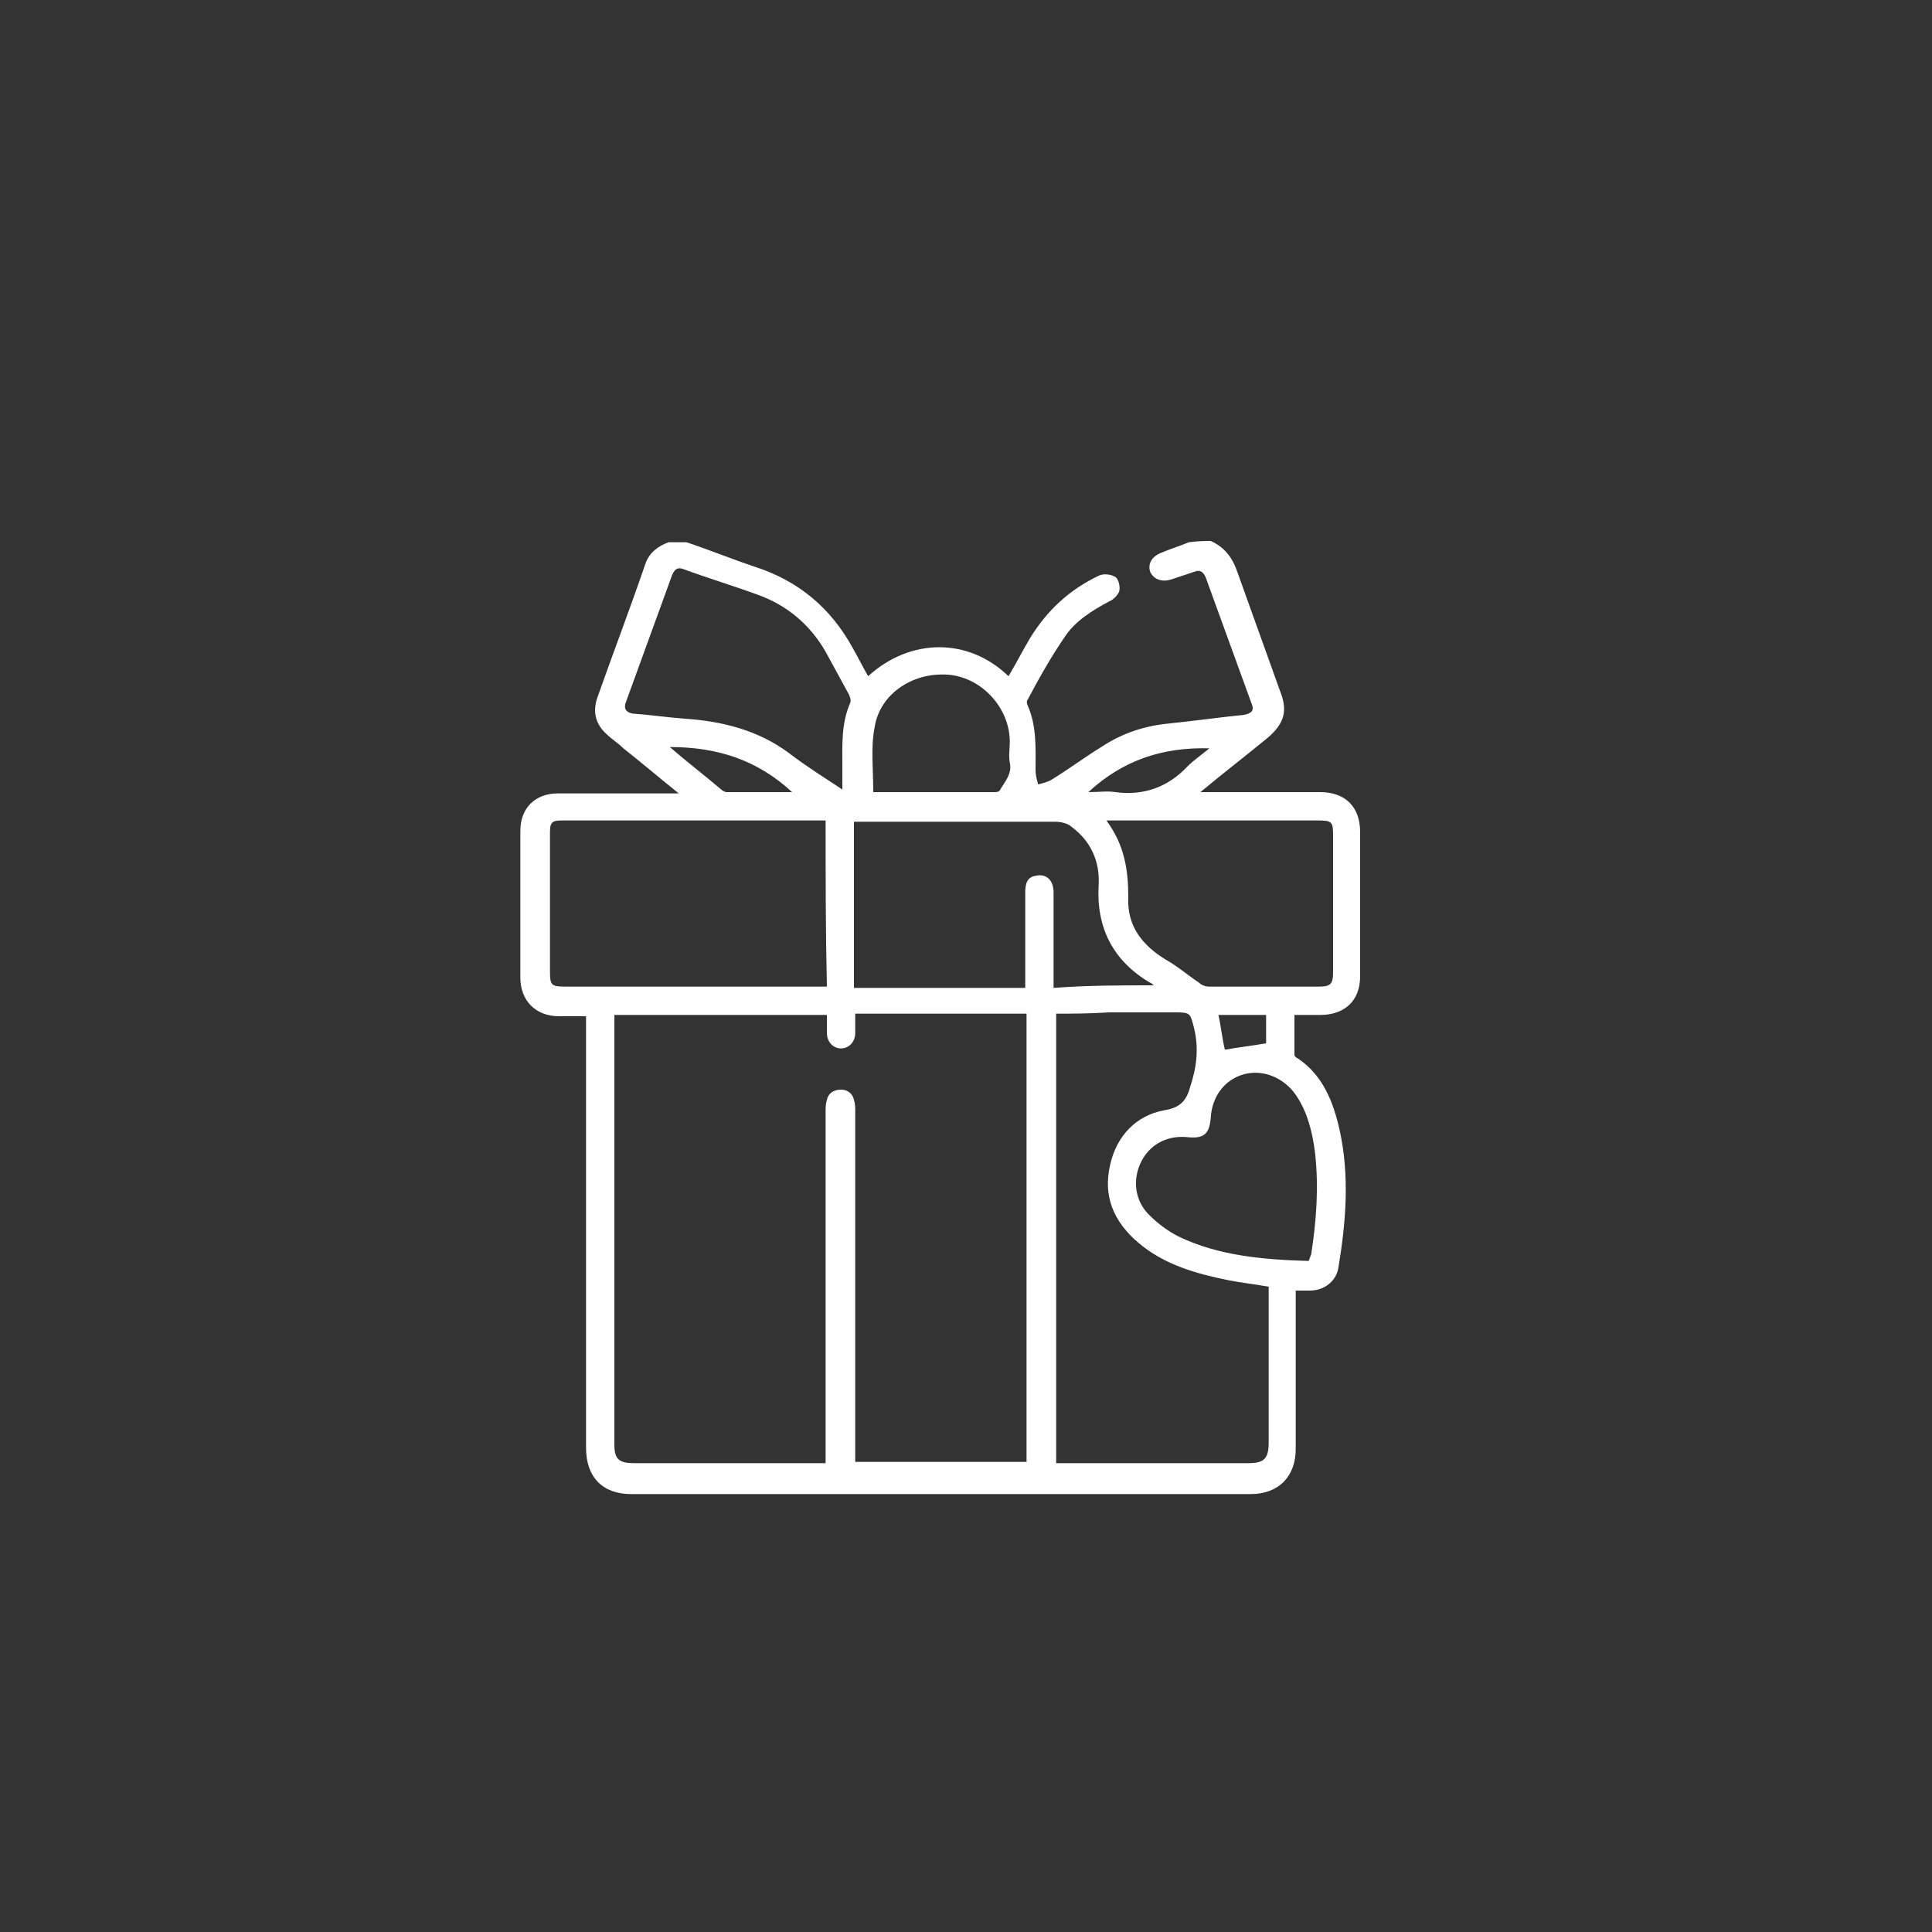 <?xml version="1.0" encoding="utf-8"?>
<!-- Generator: Adobe Illustrator 26.0.1, SVG Export Plug-In . SVG Version: 6.00 Build 0)  -->
<svg version="1.1" id="Capa_1" xmlns="http://www.w3.org/2000/svg" xmlns:xlink="http://www.w3.org/1999/xlink" x="0px" y="0px"
	 viewBox="0 0 150 150" style="enable-background:new 0 0 150 150;" xml:space="preserve">
<rect x="0" y="0" width="150" height="150" fill="#333333" stroke="none"/>
<style type="text/css">
	.st0{fill:#FFFFFF;}
</style>
<path class="st0" d="M94,42c1.1,0.5,1.7,1.3,2.1,2.5c1.1,3.1,2.2,6.1,3.3,9.2c0.6,1.5,0.3,2.5-1,3.6c-1.7,1.4-3.4,2.7-5.2,4.2
	c0.4,0,0.7,0,0.9,0c2.8,0,5.6,0,8.4,0c1.9,0,3.1,1.1,3.1,3.1c0,3.7,0,7.4,0,11.2c0,1.9-1.2,3-3.1,3c-0.6,0-1.2,0-2,0
	c0,1,0,2.1,0,3.1c0,0.1,0.1,0.2,0.3,0.3c1.9,1.3,2.7,3.3,3.2,5.5c0.8,3.6,0.5,7.2-0.1,10.8c-0.2,1-1.1,1.7-2.2,1.7
	c-0.3,0-0.7,0-1.1,0c0,0.3,0,0.5,0,0.8c0,3.8,0,7.6,0,11.5c0,2.1-1.3,3.5-3.5,3.5c-16,0-32,0-48.1,0c-2.2,0-3.5-1.3-3.5-3.6
	c0-10.9,0-21.7,0-32.6c0-0.3,0-0.6,0-0.9c-0.7,0-1.4,0-2.1,0c-1.8,0-3-1.2-3-3c0-3.8,0-7.6,0-11.4c0-1.8,1.2-2.9,2.9-2.9
	c2.8,0,5.7,0,8.5,0c0.2,0,0.5,0,0.9,0c-1.5-1.2-2.9-2.4-4.3-3.5c-0.4-0.4-0.9-0.7-1.3-1.1c-0.9-0.8-1.1-1.8-0.7-2.9
	c1.2-3.4,2.5-6.8,3.7-10.3c0.3-0.9,1-1.4,1.8-1.7c0.5,0,1,0,1.4,0c1.8,0.6,3.5,1.3,5.3,1.9c3.4,1.1,5.9,3.2,7.6,6.3
	c0.4,0.7,0.8,1.5,1.2,2.2c3.3-3,7.8-3,10.9,0c0.6-1,1.1-2,1.7-3c1.3-2.1,3-3.7,5.3-4.8c0.4-0.2,1-0.1,1.3,0.1
	c0.2,0.1,0.4,0.7,0.3,1.1c-0.1,0.3-0.5,0.7-0.8,0.8c-1.3,0.7-2.6,1.5-3.4,2.7c-1.1,1.6-2,3.2-2.9,4.9c-0.1,0.1-0.1,0.3,0,0.5
	c0.7,1.6,0.6,3.3,0.6,5c0,0.4,0.1,0.7,0.2,1.1c0.4-0.1,0.8-0.2,1.1-0.4c1.3-0.8,2.5-1.7,3.8-2.5c1.5-1,3.2-1.6,5-1.8
	c2-0.2,4.1-0.5,6.1-0.7c0.5-0.1,0.8-0.3,0.6-0.8c-1.2-3.3-2.4-6.6-3.6-9.9c-0.2-0.4-0.4-0.6-0.9-0.4c-0.6,0.2-1.2,0.4-1.8,0.6
	c-0.7,0.2-1.3,0-1.6-0.6c-0.2-0.6,0.1-1.2,0.9-1.5c0.7-0.3,1.4-0.5,2.1-0.8C93.1,42,93.6,42,94,42z M64.1,113.6c0-0.4,0-0.7,0-0.9
	c0-8.8,0-17.6,0-26.4c0-0.3,0-0.6,0.1-0.9c0.1-0.5,0.5-0.8,1.1-0.8c0.5,0,0.9,0.3,1,0.8c0.1,0.3,0.1,0.6,0.1,0.9
	c0,8.8,0,17.5,0,26.3c0,0.3,0,0.6,0,0.9c4.5,0,8.9,0,13.3,0c0-11.6,0-23.2,0-34.8c-4.4,0-8.8,0-13.3,0c0,0.5,0,1,0,1.5
	c0,0.7-0.5,1.2-1.1,1.2c-0.6,0-1.1-0.5-1.1-1.2c0-0.5,0-0.9,0-1.4c-5.5,0-11,0-16.5,0c0,0.2,0,0.4,0,0.5c0,11,0,21.9,0,32.9
	c0,1.1,0.4,1.4,1.5,1.4c3.3,0,6.7,0,10,0C60.8,113.6,62.4,113.6,64.1,113.6z M82,78.7c0,11.7,0,23.3,0,34.9c0.3,0,0.5,0,0.8,0
	c4.7,0,9.4,0,14.1,0c1.2,0,1.6-0.3,1.6-1.6c0-3.8,0-7.6,0-11.4c0-0.2,0-0.5,0-0.7c-1.1-0.2-2.1-0.3-3.1-0.5c-2.5-0.5-5-1.2-7-2.9
	c-1.9-1.6-2.8-3.6-2.2-6.1c0.5-2.2,2-3.8,4.2-4.2c1.2-0.2,1.7-0.7,2-1.8c0.5-1.5,0.7-3,0.3-4.6c-0.3-1.2-0.3-1.2-1.6-1.2
	c-1.7,0-3.4,0-5,0C84.6,78.7,83.3,78.7,82,78.7z M64.1,63.7c-0.2,0-0.3,0-0.4,0c-6.7,0-13.4,0-20.1,0c-0.8,0-0.9,0.2-0.9,1
	c0,3.6,0,7.1,0,10.7c0,1.1,0.1,1.2,1.2,1.2c6.5,0,13,0,19.5,0c0.3,0,0.5,0,0.8,0C64.1,72.2,64.1,68,64.1,63.7z M89.6,76.5
	c-0.2-0.1-0.2-0.2-0.3-0.2c-2.9-1.7-4.2-4.3-4-7.6c0.1-1.8-0.6-3.4-2.1-4.5c-0.3-0.3-0.9-0.4-1.3-0.4c-4.9,0-9.8,0-14.8,0
	c-0.3,0-0.5,0-0.8,0c0,4.3,0,8.6,0,12.9c4.4,0,8.8,0,13.3,0c0-0.3,0-0.6,0-0.8c0-2.2,0-4.4,0-6.6c0-0.6,0.1-1.2,0.8-1.3
	c0.8-0.2,1.4,0.3,1.4,1.3c0,2.2,0,4.4,0,6.6c0,0.3,0,0.5,0,0.8C84.5,76.5,87,76.5,89.6,76.5z M85.9,63.7c1.4,1.9,1.7,3.8,1.7,6
	c-0.1,2.2,1.1,3.7,2.9,4.8c0.9,0.5,1.7,1.2,2.6,1.8c0.2,0.2,0.5,0.3,0.8,0.3c2.8,0,5.7,0,8.5,0c0.9,0,1.1-0.2,1.1-1.1
	c0-3.6,0-7.1,0-10.7c0-1-0.1-1.1-1.2-1.1c-5.2,0-10.4,0-15.5,0C86.5,63.7,86.3,63.7,85.9,63.7z M65.4,61.3c0-0.7,0-1.2,0-1.7
	c0-1.7-0.1-3.4,0.6-5c0.1-0.2,0-0.5-0.1-0.7c-0.6-1.1-1.2-2.2-1.8-3.3c-1.2-2.1-3-3.6-5.2-4.4c-1.9-0.7-3.9-1.3-5.8-2
	c-0.5-0.2-0.7,0-0.9,0.4c-1.2,3.3-2.4,6.6-3.6,9.9c-0.2,0.5,0,0.8,0.5,0.9c1.4,0.1,2.7,0.3,4.1,0.4c2.9,0.2,5.7,0.9,8.1,2.7
	C62.6,59.5,63.9,60.3,65.4,61.3z M101.6,97.9c0.1-0.2,0.1-0.3,0.2-0.5c0.4-2.6,0.6-5.2,0.3-7.9c-0.2-1.6-0.6-3.2-1.5-4.5
	c-0.9-1.3-2.5-2-4-1.6c-1.5,0.4-2.5,1.7-2.6,3.4c-0.1,1.2-0.5,1.6-1.7,1.5c-1.6-0.2-3,0.5-3.7,1.9c-0.7,1.4-0.5,3.1,0.7,4.2
	c0.6,0.6,1.4,1.2,2.2,1.6C94.6,97.5,98.1,97.8,101.6,97.9z M67.8,61.5c3.1,0,6.2,0,9.4,0c0.1,0,0.3,0,0.4-0.1c0.4-0.7,1-1.3,0.8-2.2
	c-0.1-0.5,0-1.1,0-1.6c0-2.6-2.1-4.9-4.6-5.2c-2.8-0.3-5.5,1.4-5.9,4.1C67.6,58,67.8,59.7,67.8,61.5z M52,58c1.4,1.2,2.7,2.2,4,3.3
	c0.1,0.1,0.3,0.2,0.4,0.2c1.7,0,3.3,0,5.1,0C58.8,59,55.7,58,52,58z M84.5,61.5c0.8,0,1.5-0.1,2.1,0c2.2,0.3,4.1-0.4,5.6-2
	c0.5-0.5,1.1-0.9,1.7-1.4C90.3,58,87.2,59,84.5,61.5z M94.6,78.8c0.2,0.9,0.3,1.9,0.5,2.7c1.1-0.2,2.1-0.3,3.2-0.5
	c0-0.7,0-1.4,0-2.2C97.1,78.8,95.8,78.8,94.6,78.8z"/>
</svg>
